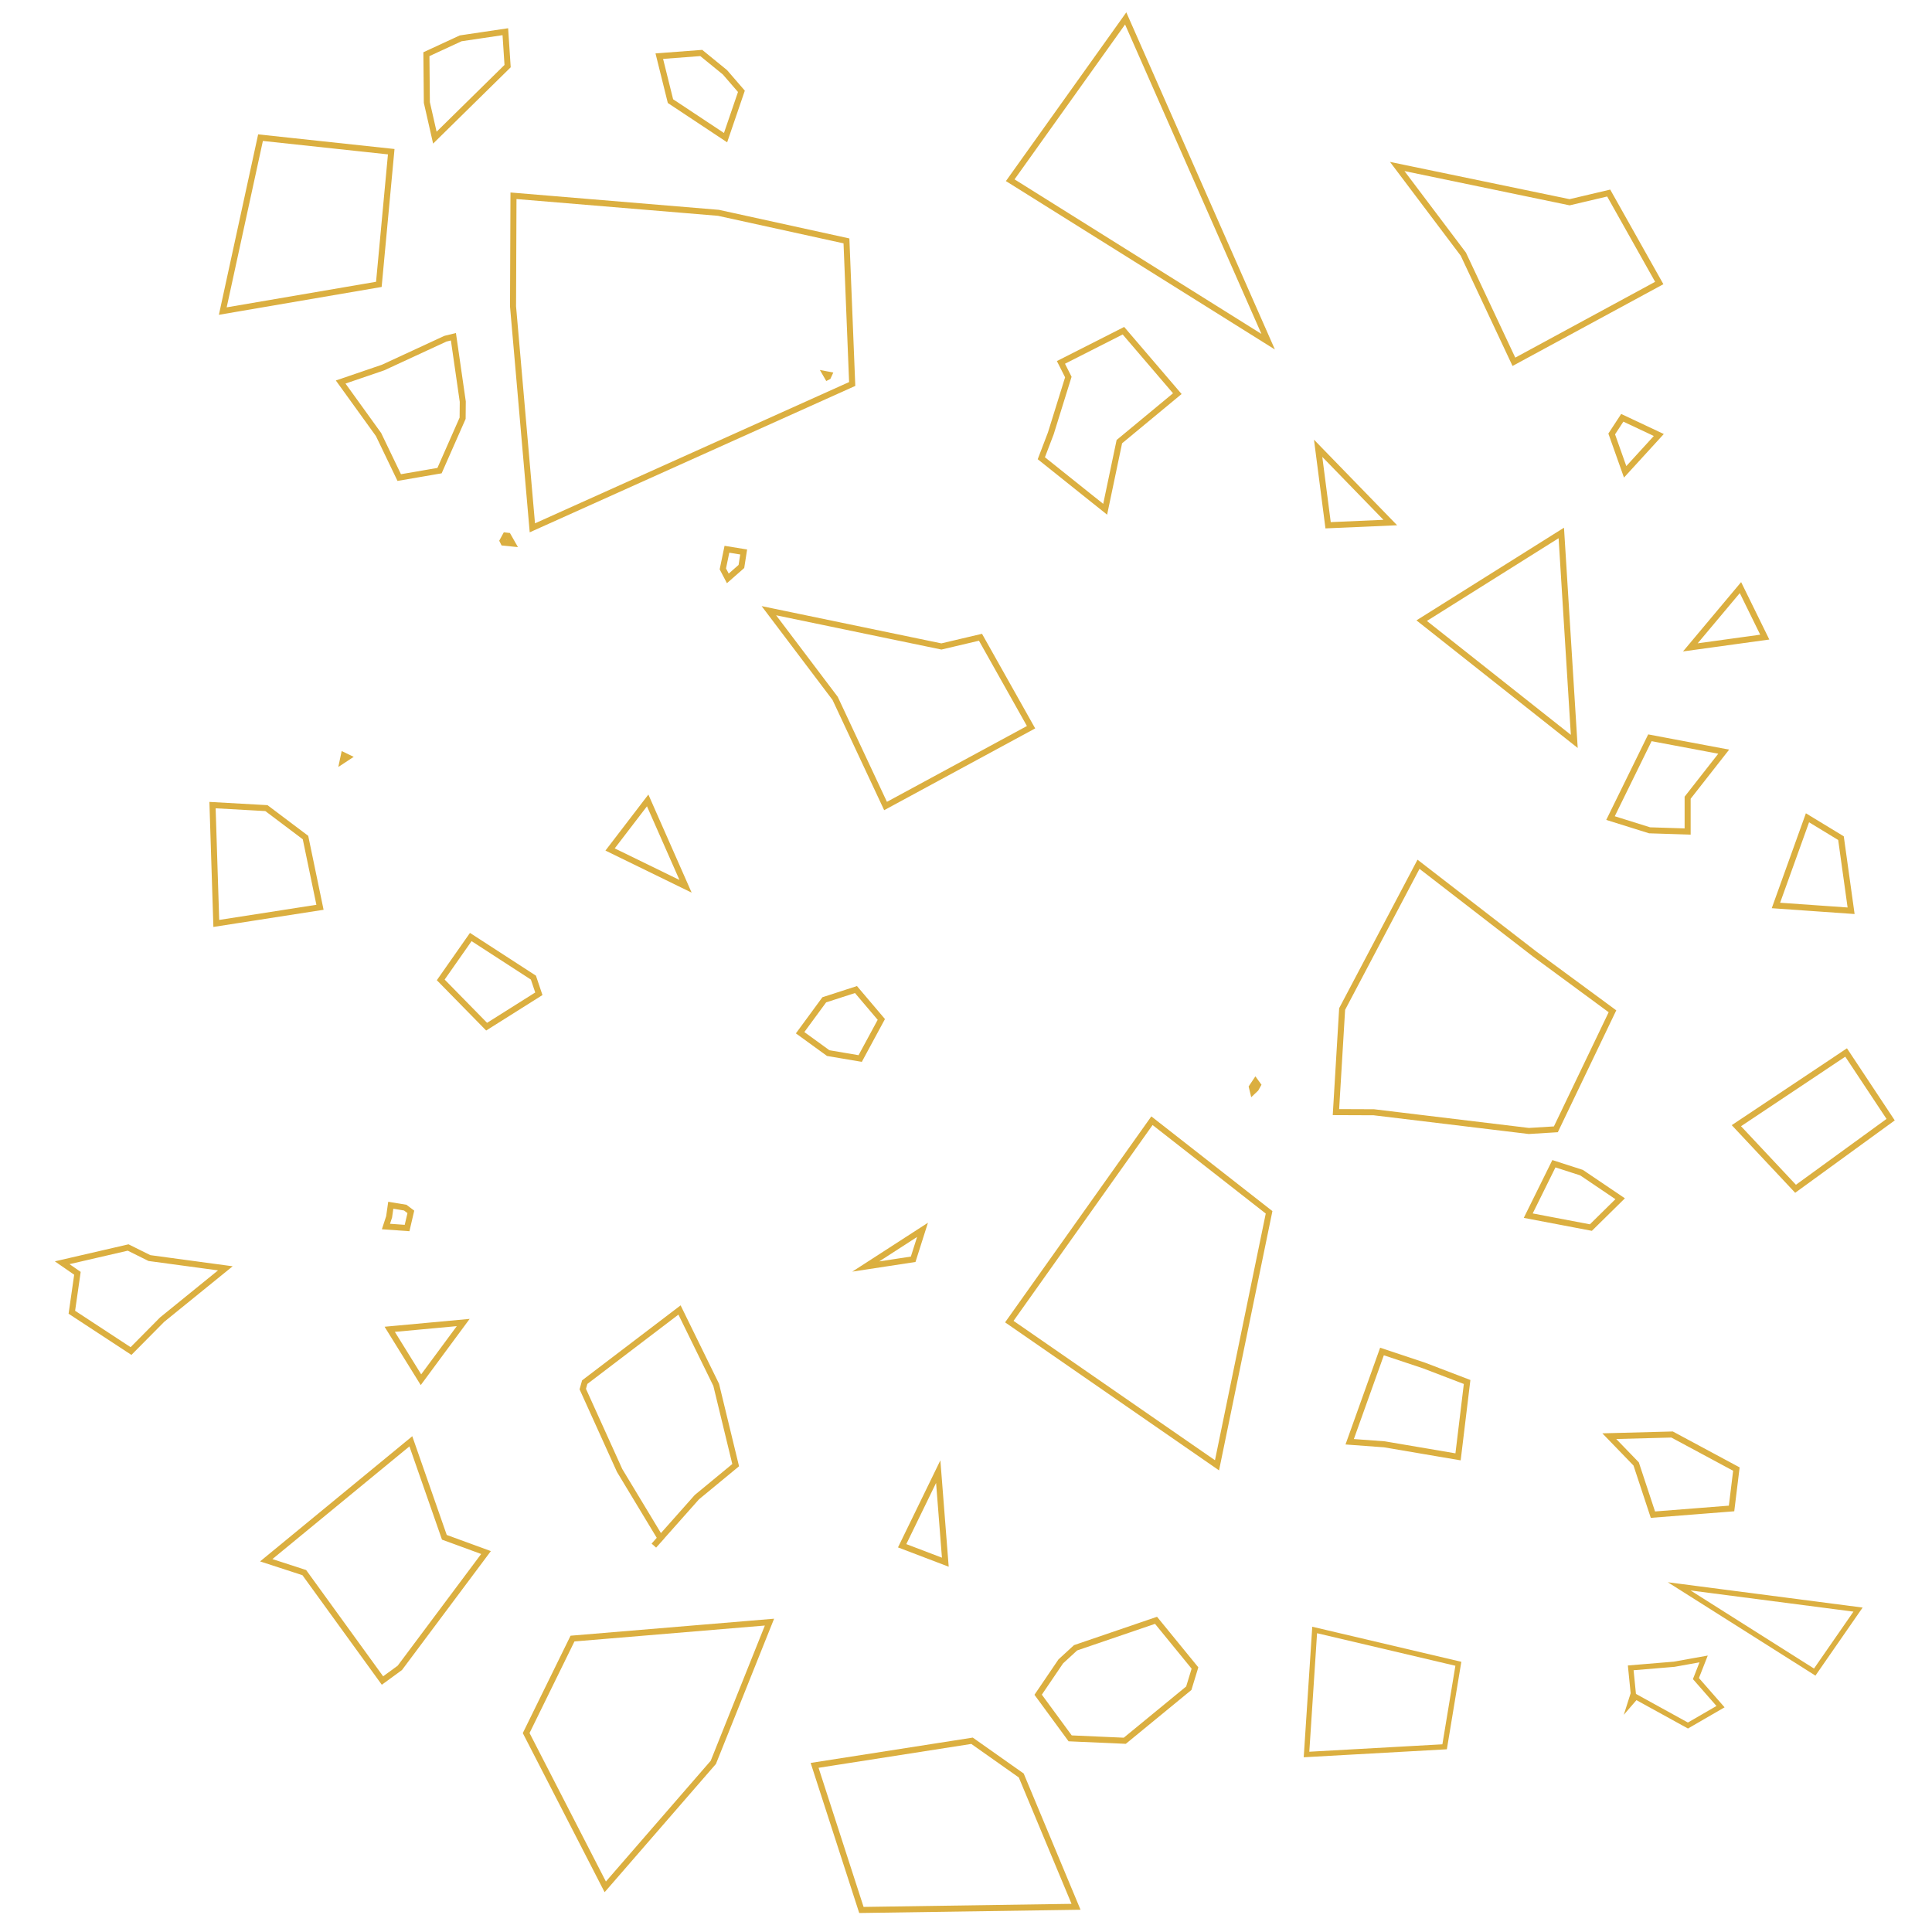 <?xml version="1.0" encoding="utf-8"?>
<!-- Generator: Adobe Illustrator 18.0.0, SVG Export Plug-In . SVG Version: 6.00 Build 0)  -->
<!DOCTYPE svg PUBLIC "-//W3C//DTD SVG 1.1//EN" "http://www.w3.org/Graphics/SVG/1.1/DTD/svg11.dtd">
<svg version="1.1" id="Layer_1" xmlns="http://www.w3.org/2000/svg" xmlns:xlink="http://www.w3.org/1999/xlink" x="0px" y="0px"
	 viewBox="0 0 1280 1280" enable-background="new 0 0 1280 1280" xml:space="preserve">
<polygon fill="none" stroke="#DBAF40" stroke-width="4" stroke-miterlimit="10" points="1197.5,541.8 1176.6,599.9 1226.4,603.4 
	1219.7,555.3 "/>
<polygon fill="none" stroke="#DBAF40" stroke-width="3.457" stroke-miterlimit="10" points="871,1079.9 865.6,1162.4 957.1,1157.3 
	966.2,1102.3 "/>
<polygon fill="none" stroke="#DBAF40" stroke-width="4" stroke-miterlimit="10" points="336.3,43.8 334.8,21 305.2,25.4 282.5,35.9 
	282.8,67.9 288.1,91.2 "/>
<polygon fill="none" stroke="#DBAF40" stroke-width="4" stroke-miterlimit="10" points="840.2,226.4 745.8,12.2 669.3,119.4 "/>
<polygon fill="none" stroke="#DBAF40" stroke-width="4" stroke-miterlimit="10" points="1150.4,745.8 1189.6,787.6 1252.6,741.8 
	1223.1,697.3 "/>
<polygon fill="none" stroke="#DBAF40" stroke-width="4" stroke-miterlimit="10" points="480.3,47.9 464.6,35.1 436.8,37.2 444.2,67 
	480.7,91.2 491.2,60.5 "/>
<polygon fill="none" stroke="#DBAF40" stroke-width="4" stroke-miterlimit="10" points="941.9,411.2 1043,491.2 1034.4,353.1 "/>
<polygon fill="none" stroke="#DBAF40" stroke-width="4" stroke-miterlimit="10" points="1169.2,422.1 1153.1,389.3 1119.9,428.9 "/>
<polygon fill="none" stroke="#DBAF40" stroke-width="4" stroke-miterlimit="10" points="1067.8,287.5 1076.7,312.6 1099,288.2 
	1074.8,276.8 "/>
<polygon fill="none" stroke="#DBAF40" stroke-width="4" stroke-miterlimit="10" points="1118.1,528.5 1142,498 1108.5,491.7 
	1093.1,488.8 1067,542 1092.9,550.1 1118.1,550.9 "/>
<polygon fill="none" stroke="#DBAF40" stroke-width="4" stroke-miterlimit="10" points="1054,813.3 1073.4,794.2 1047.8,776.9 
	1029.5,771 1012.5,805.4 "/>
<polygon fill="none" stroke="#DBAF40" stroke-width="4" stroke-miterlimit="10" points="1084,969.9 1095.1,1003.5 1147.2,999.4 
	1150.4,973.3 1107.8,950.4 1066.2,951.5 "/>
<polygon fill="none" stroke="#DBAF40" stroke-width="4" stroke-miterlimit="10" points="879.9,348 921.1,346.2 873.3,297 "/>
<polygon fill="none" stroke="#DBAF40" stroke-width="4" stroke-miterlimit="10" points="379.3,1085.6 348.6,1148.2 401,1250.1 
	472.6,1167.6 509.8,1074.7 "/>
<polygon fill="none" stroke="#DBAF40" stroke-width="4" stroke-miterlimit="10" points="885.1,736.8 910.2,736.9 1012.9,749.3 
	1030.8,748.2 1068.3,670 1016.8,632.1 939.8,572.6 889.2,668.5 "/>
<polygon fill="none" stroke="#DBAF40" stroke-width="4" stroke-miterlimit="10" points="829.4,720.2 830.1,723.1 832,721.3 
	833.4,718.8 831.8,716.6 "/>
<polygon fill="none" stroke="#DBAF40" stroke-width="4" stroke-miterlimit="10" points="917.2,956.9 966,965.2 972,915.6 
	943.5,904.7 915.6,895.4 894.2,955.2 "/>
<polygon fill="none" stroke="#DBAF40" stroke-width="4" stroke-miterlimit="10" points="744.3,219.1 702.9,240.1 707.8,249.8 
	696.2,287.1 689.9,303.6 732.2,337.4 741.6,292.6 780,260.8 "/>
<polygon fill="none" stroke="#DBAF40" stroke-width="4" stroke-miterlimit="10" points="586.7,534 683.1,481.8 649.6,422.2 
	623.7,428.3 509.4,404.6 553.3,462.7 "/>
<polygon fill="none" stroke="#DBAF40" stroke-width="4" stroke-miterlimit="10" points="1003,239.7 1099.3,187.5 1065.8,127.9 
	1039.9,134 925.7,110.3 969.5,168.4 "/>
<polygon fill="none" stroke="#DBAF40" stroke-width="4" stroke-miterlimit="10" points="202.4,554.9 176.5,535.4 140.8,533.4 
	143.3,611.8 212,601.1 "/>
<polygon fill="none" stroke="#DBAF40" stroke-width="4" stroke-miterlimit="10" points="806.3,970.8 840.8,803.2 763.2,742.5 
	668.7,875.6 "/>
<polygon fill="none" stroke="#DBAF40" stroke-width="4" stroke-miterlimit="10" points="745.2,1153.3 787.6,1118.5 791.7,1105.1 
	765.9,1073.5 712.6,1091.7 702.8,1100.7 687.8,1122.8 709,1151.7 "/>
<polygon fill="none" stroke="#DBAF40" stroke-width="4" stroke-miterlimit="10" points="549.2,248.3 547.1,247.9 548.2,249.8 
	548.6,249.6 "/>
<polygon fill="none" stroke="#DBAF40" stroke-width="4" stroke-miterlimit="10" points="481.6,363.9 478.9,376.9 482.2,383.2 
	491.2,375.3 492.7,365.7 "/>
<polygon fill="none" stroke="#DBAF40" stroke-width="4" stroke-miterlimit="10" points="569.9,701.3 583.9,675.4 567.1,655.6 
	546.1,662.4 530.1,684.2 548.7,697.7 "/>
<polygon fill="none" stroke="#DBAF40" stroke-width="4" stroke-miterlimit="10" points="605,834.3 611.2,814.8 573.6,839.1 "/>
<polygon fill="none" stroke="#DBAF40" stroke-width="4" stroke-miterlimit="10" points="621.6,975 597.7,1024.1 626.3,1035 "/>
<polygon fill="none" stroke="#DBAF40" stroke-width="4" stroke-miterlimit="10" points="564.6,254.4 560.8,159.6 476,141 
	340.2,129.7 339.9,203 352.7,349.7 "/>
<polygon fill="none" stroke="#DBAF40" stroke-width="4" stroke-miterlimit="10" points="333,358.3 333.6,359.5 339.5,360.1 
	336.6,355 334.9,354.8 "/>
<polygon fill="none" stroke="#DBAF40" stroke-width="4" stroke-miterlimit="10" points="429.1,530.3 404.2,562.8 454.2,587.2 "/>
<polygon fill="none" stroke="#DBAF40" stroke-width="4" stroke-miterlimit="10" points="258.9,798.5 257.8,806.2 255.7,812.6 
	269.7,813.6 272.2,802.9 268.5,800.1 "/>
<polygon fill="none" stroke="#DBAF40" stroke-width="4" stroke-miterlimit="10" points="410.5,974.2 437.6,1019.1 433.2,1024 
	461.7,991.9 487.4,970.7 474.5,917.5 450.2,867.9 387.4,915.7 386.1,920.3 "/>
<polygon fill="none" stroke="#DBAF40" stroke-width="4" stroke-miterlimit="10" points="253.8,243.5 225.7,253.1 250.8,287.9 
	264.5,316.4 291.2,311.8 306.5,277.1 306.6,266.1 300.4,223.1 295.1,224.4 "/>
<polygon fill="none" stroke="#DBAF40" stroke-width="4" stroke-miterlimit="10" points="227.1,503.8 230.3,501.7 227.8,500.5 "/>
<polygon fill="none" stroke="#DBAF40" stroke-width="4" stroke-miterlimit="10" points="322.4,680.2 357,658.4 353.4,647.7 
	311.9,620.8 292,649.2 "/>
<polygon fill="none" stroke="#DBAF40" stroke-width="4" stroke-miterlimit="10" points="322,1028.6 294.4,1018.5 272.2,954.9 
	176.4,1033.7 201.6,1041.9 253.4,1113.4 264.9,1105 "/>
<polygon fill="none" stroke="#DBAF40" stroke-width="3.457" stroke-miterlimit="10" points="1231,1066.4 1112.5,1051 
	1202.3,1107.8 "/>
<polygon fill="none" stroke="#DBAF40" stroke-width="4" stroke-miterlimit="10" points="47.6,869.4 86.8,895.1 107.4,874.3 
	149.3,840.3 99,833.5 84.9,826.5 41.2,836.6 51.3,843.6 "/>
<polygon fill="none" stroke="#DBAF40" stroke-width="4" stroke-miterlimit="10" points="147.6,206.1 251,188.4 259.2,100.5 
	172.6,91.2 "/>
<polygon fill="none" stroke="#DBAF40" stroke-width="3.457" stroke-miterlimit="10" points="1083.8,1124.2 1118.3,1143.2 
	1139.9,1130.7 1123.6,1112.1 1128.7,1099.1 1109.2,1102.6 1080.4,1105 1082.1,1122 1080,1128.6 "/>
<polygon fill="none" stroke="#DBAF40" stroke-width="4" stroke-miterlimit="10" points="306.9,876.2 258.2,880.7 278.9,914.1 "/>
<polygon fill="none" stroke="#DBAF40" stroke-width="4" stroke-miterlimit="10" points="570.7,1265.4 712.9,1263.3 676.6,1176.3 
	644,1153.3 539.7,1169.6 "/>
</svg>
